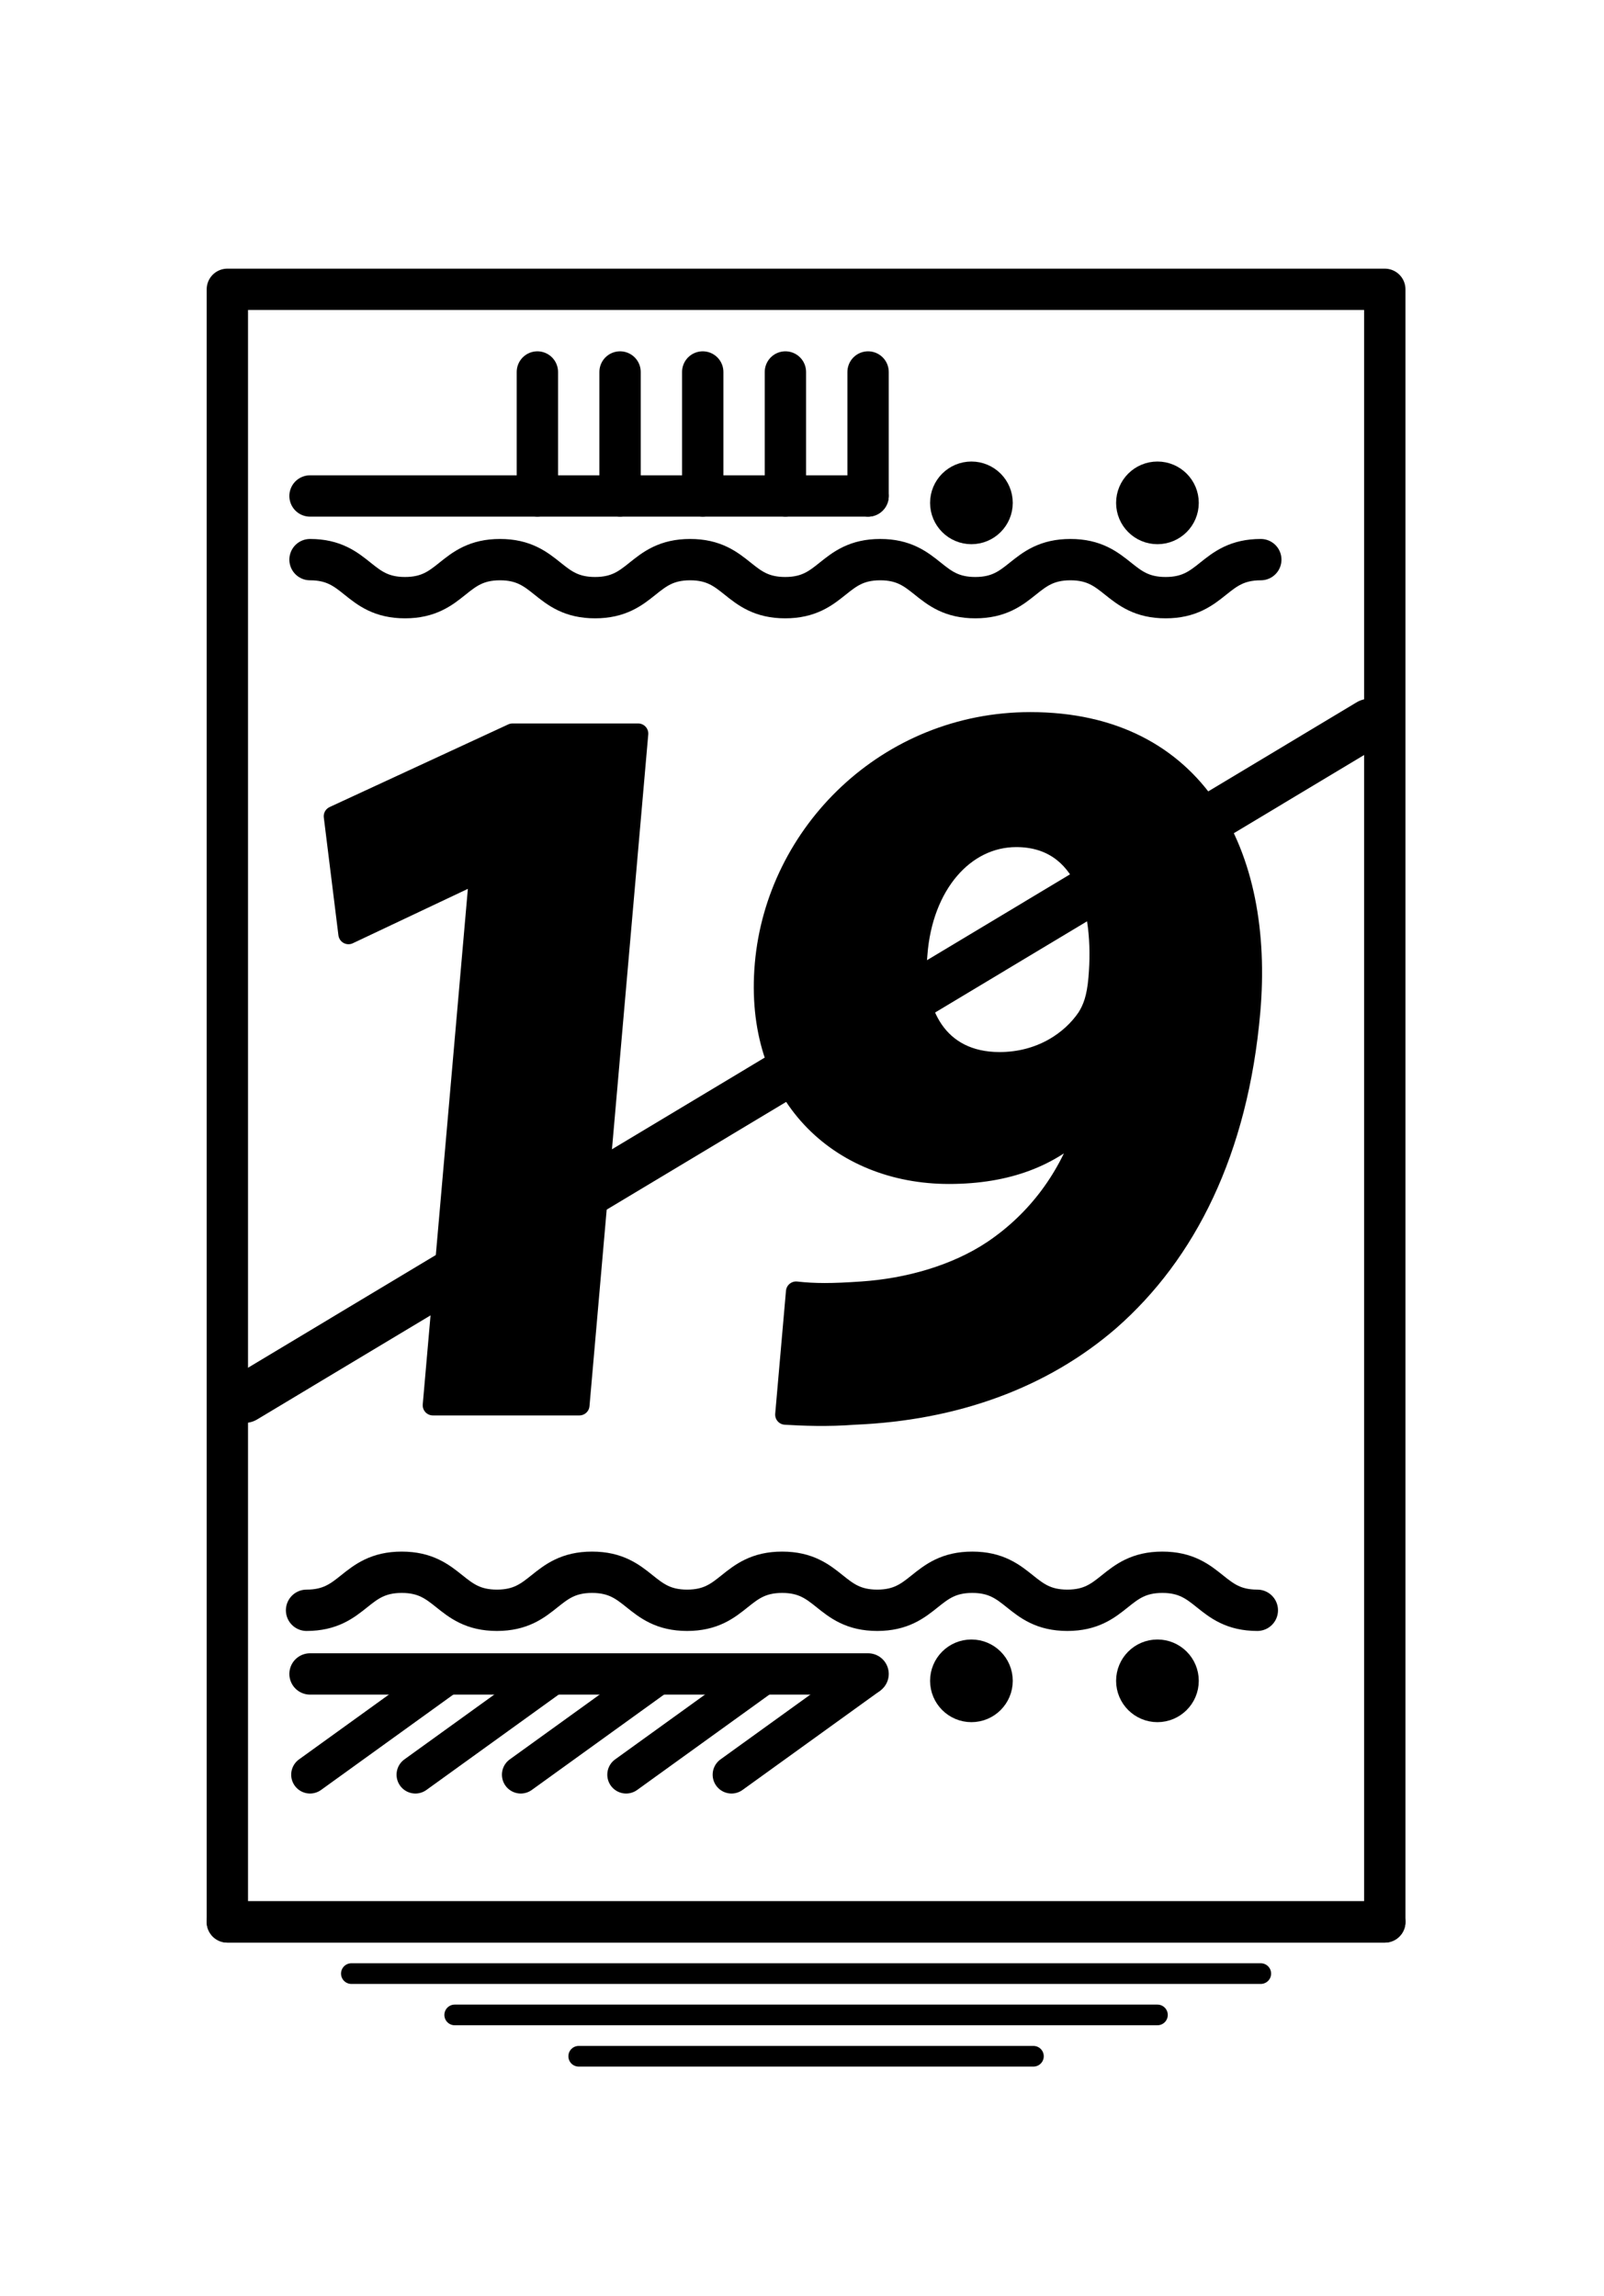 <?xml version="1.0" encoding="utf-8"?>
<!-- Generator: Adobe Illustrator 15.0.0, SVG Export Plug-In . SVG Version: 6.00 Build 0)  -->
<!DOCTYPE svg PUBLIC "-//W3C//DTD SVG 1.1//EN" "http://www.w3.org/Graphics/SVG/1.1/DTD/svg11.dtd">
<svg version="1.1" id="Layer_1" xmlns="http://www.w3.org/2000/svg" xmlns:xlink="http://www.w3.org/1999/xlink" x="0px" y="0px"
	 width="77.606px" height="111.1px" viewBox="0 0 77.606 111.1" enable-background="new 0 0 77.606 111.1" xml:space="preserve">
<g>
	<path stroke="#000000" stroke-width="0.982" stroke-linecap="round" stroke-linejoin="round" stroke-miterlimit="10" d="
		M23.196,42.249h-0.097l-6.238,2.95l-0.707-5.701l8.644-4h6.077L28.032,68h-7.089L23.196,42.249z"/>
	<path stroke="#000000" stroke-width="0.982" stroke-linecap="round" stroke-linejoin="round" stroke-miterlimit="10" d="
		M38.517,62.5c0.907,0.1,1.727,0.1,3.183,0c2.231-0.15,4.555-0.8,6.348-2c2.152-1.45,3.687-3.55,4.479-6l-0.141-0.05
		c-1.529,1.5-3.629,2.35-6.474,2.35c-5.305,0-9.453-3.85-8.902-10.15c0.556-6.351,5.943-11.701,12.839-11.701
		c8.053,0,11.303,6.4,10.638,14.001c-0.59,6.75-3.097,11.701-6.806,14.951c-3.234,2.8-7.469,4.35-12.357,4.55
		c-1.263,0.1-2.513,0.05-3.328,0L38.517,62.5z M44.379,46.199c-0.245,2.8,0.992,5.2,3.981,5.2c1.977,0,3.463-1,4.239-2.15
		c0.28-0.45,0.469-0.95,0.552-1.9c0.302-3.45-0.655-6.85-3.982-6.85C46.662,40.499,44.629,42.798,44.379,46.199z"/>
</g>
<g>
	<path fill="none" stroke="#000000" stroke-width="2" stroke-linecap="round" stroke-miterlimit="10" d="M15,27.08
		c2.297,0,2.297,1.84,4.595,1.84c2.299,0,2.299-1.84,4.597-1.84c2.299,0,2.299,1.84,4.599,1.84s2.3-1.84,4.599-1.84
		c2.3,0,2.3,1.84,4.6,1.84c2.299,0,2.299-1.84,4.598-1.84c2.299,0,2.299,1.84,4.599,1.84c2.301,0,2.301-1.84,4.603-1.84
		c2.303,0,2.303,1.84,4.606,1.84s2.303-1.84,4.605-1.84"/>
</g>
<g>
	<path fill="none" stroke="#000000" stroke-width="2" stroke-linecap="round" stroke-miterlimit="10" d="M60.833,77.92
		c-2.297,0-2.297-1.84-4.595-1.84c-2.298,0-2.298,1.84-4.597,1.84c-2.3,0-2.3-1.84-4.599-1.84s-2.299,1.84-4.599,1.84
		s-2.3-1.84-4.6-1.84c-2.299,0-2.299,1.84-4.598,1.84c-2.299,0-2.299-1.84-4.599-1.84c-2.301,0-2.301,1.84-4.603,1.84
		c-2.303,0-2.303-1.84-4.605-1.84s-2.303,1.84-4.606,1.84"/>
</g>
<circle fill="none" stroke="#000000" stroke-width="2" stroke-linecap="round" stroke-miterlimit="10" cx="47" cy="24.333" r="1"/>
<rect x="11" y="14" fill="none" stroke="#000000" stroke-width="2" stroke-linecap="round" stroke-linejoin="round" stroke-miterlimit="10" width="56" height="79"/>
<circle fill="none" stroke="#000000" stroke-width="2" stroke-linecap="round" stroke-miterlimit="10" cx="56" cy="24.333" r="1"/>
<circle fill="none" stroke="#000000" stroke-width="2" stroke-linecap="round" stroke-miterlimit="10" cx="47" cy="81.333" r="1"/>
<circle fill="none" stroke="#000000" stroke-width="2" stroke-linecap="round" stroke-miterlimit="10" cx="56" cy="81.333" r="1"/>
<line fill="none" stroke="#000000" stroke-width="2" stroke-linecap="round" stroke-miterlimit="10" x1="42" y1="81" x2="15" y2="81"/>
<g>
	
		<line fill="none" stroke="#000000" stroke-width="1.823" stroke-linecap="round" stroke-miterlimit="10" x1="42" y1="81.109" x2="35.392" y2="85.875"/>
	
		<line fill="none" stroke="#000000" stroke-width="1.823" stroke-linecap="round" stroke-miterlimit="10" x1="36.902" y1="81.109" x2="30.294" y2="85.875"/>
	
		<line fill="none" stroke="#000000" stroke-width="1.823" stroke-linecap="round" stroke-miterlimit="10" x1="31.804" y1="81.109" x2="25.196" y2="85.875"/>
	
		<line fill="none" stroke="#000000" stroke-width="1.823" stroke-linecap="round" stroke-miterlimit="10" x1="26.706" y1="81.109" x2="20.098" y2="85.875"/>
	
		<line fill="none" stroke="#000000" stroke-width="1.823" stroke-linecap="round" stroke-miterlimit="10" x1="21.608" y1="81.109" x2="15" y2="85.875"/>
</g>
<line fill="none" stroke="#000000" stroke-width="2" stroke-linecap="round" stroke-miterlimit="10" x1="42" y1="24" x2="15" y2="24"/>
<g>
	
		<line fill="none" stroke="#000000" stroke-width="2" stroke-linecap="round" stroke-miterlimit="10" x1="42" y1="24" x2="42" y2="18"/>
	
		<line fill="none" stroke="#000000" stroke-width="2" stroke-linecap="round" stroke-miterlimit="10" x1="38" y1="24" x2="38" y2="18"/>
	
		<line fill="none" stroke="#000000" stroke-width="2" stroke-linecap="round" stroke-miterlimit="10" x1="34" y1="24" x2="34" y2="18"/>
	
		<line fill="none" stroke="#000000" stroke-width="2" stroke-linecap="round" stroke-miterlimit="10" x1="30" y1="24" x2="30" y2="18"/>
	
		<line fill="none" stroke="#000000" stroke-width="2" stroke-linecap="round" stroke-miterlimit="10" x1="26" y1="24" x2="26" y2="18"/>
</g>
<path fill="none" stroke="#000000" stroke-width="0.413" d="M47.728,45.782"/>
<path fill="none" stroke="#000000" stroke-width="0.413" d="M47.546,47.777"/>
<path fill="none" stroke="#000000" stroke-width="0.413" d="M49.44,48.404"/>
<path fill="none" stroke="#000000" stroke-width="0.413" d="M50.794,46.79"/>
<path fill="none" stroke="#000000" stroke-width="0.413" d="M49.22,43.5"/>
<line fill="none" stroke="#000000" stroke-width="2.372" stroke-linecap="round" stroke-linejoin="round" stroke-miterlimit="10" x1="11.833" y1="67.667" x2="66.25" y2="35"/>
<path fill="none" stroke="#000000" stroke-width="2" stroke-linecap="round" stroke-linejoin="round" stroke-miterlimit="10" d="
	M11,14"/>
<path fill="none" stroke="#000000" stroke-width="2" stroke-linecap="round" stroke-linejoin="round" stroke-miterlimit="10" d="
	M91,29"/>
<g>
	
		<line fill="none" stroke="#000000" stroke-width="2" stroke-linecap="round" stroke-linejoin="round" stroke-miterlimit="10" x1="67" y1="93" x2="11" y2="93"/>
	
		<line fill="none" stroke="#000000" stroke-linecap="round" stroke-linejoin="round" stroke-miterlimit="10" x1="61" y1="95.5" x2="17" y2="95.5"/>
	
		<line fill="none" stroke="#000000" stroke-linecap="round" stroke-linejoin="round" stroke-miterlimit="10" x1="56" y1="97.5" x2="22" y2="97.5"/>
	
		<line fill="none" stroke="#000000" stroke-linecap="round" stroke-linejoin="round" stroke-miterlimit="10" x1="50" y1="99.5" x2="28" y2="99.5"/>
</g>
</svg>
